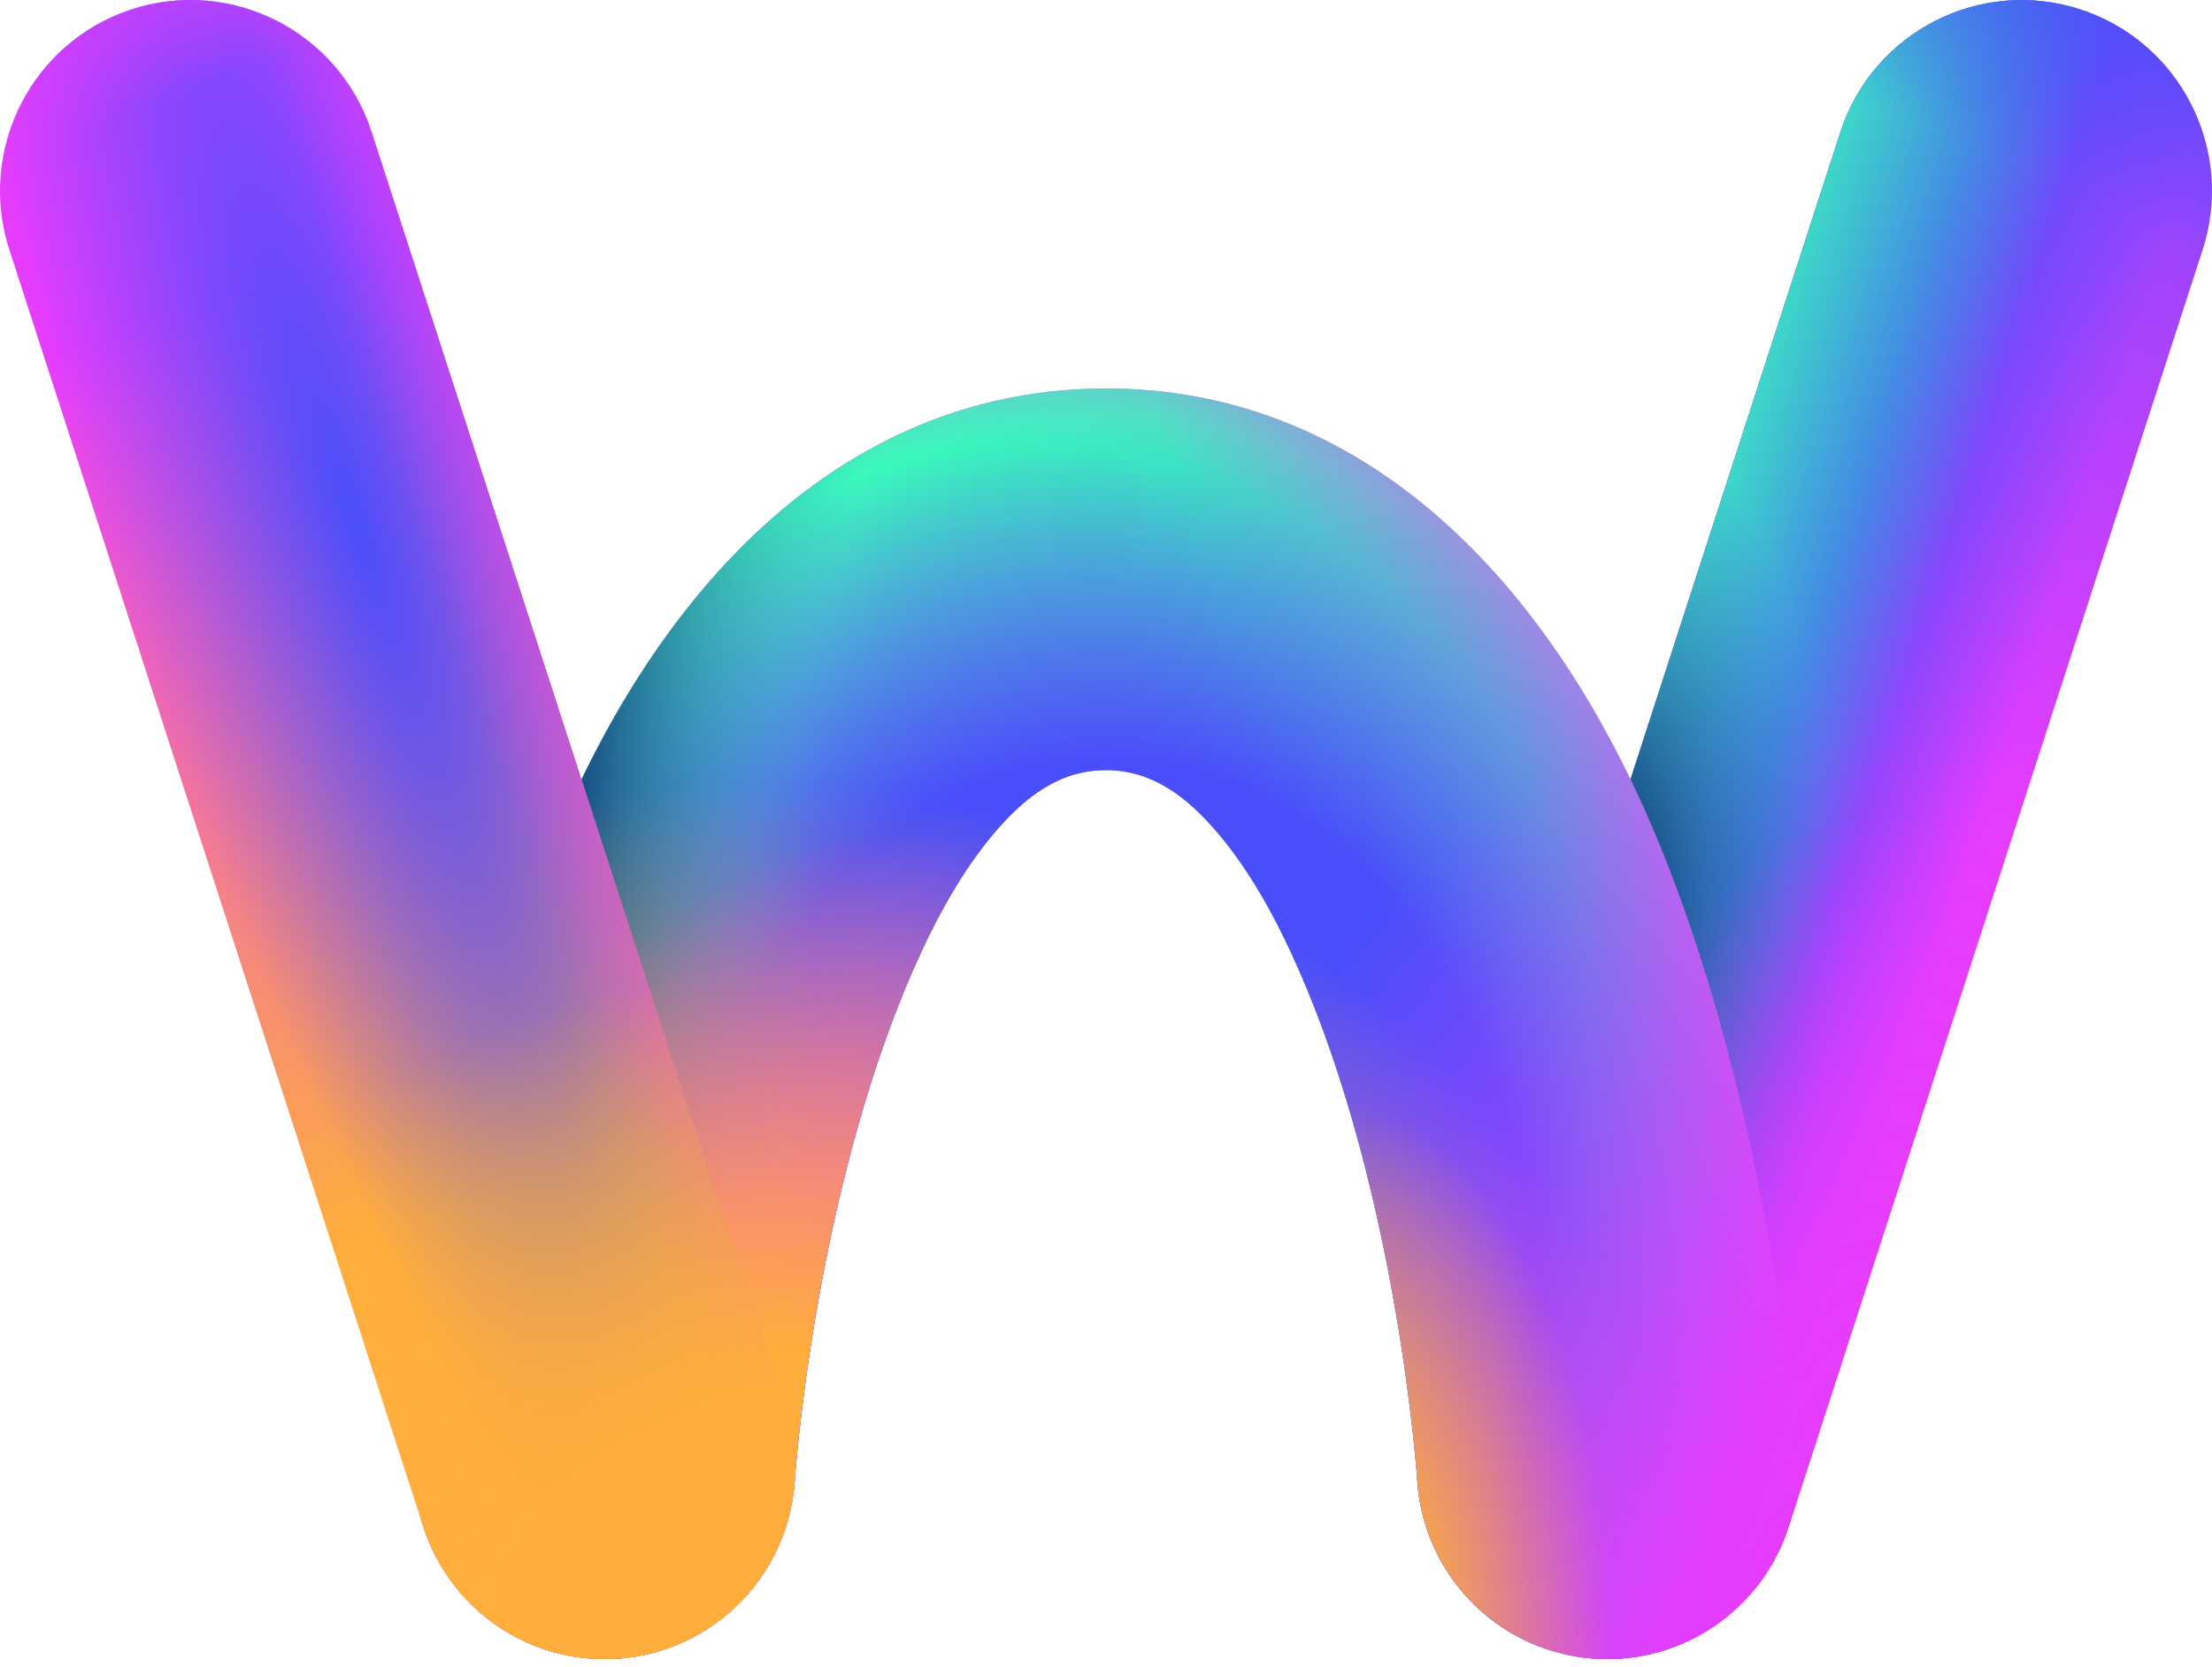 <svg width="280" height="211" viewBox="0 0 280 211" fill="none" xmlns="http://www.w3.org/2000/svg">
<path fill-rule="evenodd" clip-rule="evenodd" d="M226.39 193.312L278.815 31.629C282.928 18.952 275.99 5.309 263.339 1.194C250.689 -2.922 237.075 4.025 232.968 16.702L180.543 178.379C176.43 191.056 183.368 204.699 196.018 208.814C208.668 212.936 222.283 205.989 226.39 193.312Z" fill="url(#paint0_linear_1582_42700)"/>
<path fill-rule="evenodd" clip-rule="evenodd" d="M226.39 193.312L278.815 31.629C282.928 18.952 275.99 5.309 263.339 1.194C250.689 -2.922 237.075 4.025 232.968 16.702L180.543 178.379C176.43 191.056 183.368 204.699 196.018 208.814C208.668 212.936 222.283 205.989 226.39 193.312Z" fill="url(#paint1_linear_1582_42700)"/>
<path fill-rule="evenodd" clip-rule="evenodd" d="M226.39 193.312L278.815 31.629C282.928 18.952 275.99 5.309 263.339 1.194C250.689 -2.922 237.075 4.025 232.968 16.702L180.543 178.379C176.43 191.056 183.368 204.699 196.018 208.814C208.668 212.936 222.283 205.989 226.39 193.312Z" fill="url(#paint2_linear_1582_42700)" fill-opacity="0.8"/>
<path fill-rule="evenodd" clip-rule="evenodd" d="M226.39 193.312L278.815 31.629C282.928 18.952 275.99 5.309 263.339 1.194C250.689 -2.922 237.075 4.025 232.968 16.702L180.543 178.379C176.43 191.056 183.368 204.699 196.018 208.814C208.668 212.936 222.283 205.989 226.39 193.312Z" fill="url(#paint3_radial_1582_42700)"/>
<path fill-rule="evenodd" clip-rule="evenodd" d="M226.39 193.312L278.815 31.629C282.928 18.952 275.99 5.309 263.339 1.194C250.689 -2.922 237.075 4.025 232.968 16.702L180.543 178.379C176.43 191.056 183.368 204.699 196.018 208.814C208.668 212.936 222.283 205.989 226.39 193.312Z" fill="url(#paint4_radial_1582_42700)"/>
<path fill-rule="evenodd" clip-rule="evenodd" d="M226.39 193.312L278.815 31.629C282.928 18.952 275.99 5.309 263.339 1.194C250.689 -2.922 237.075 4.025 232.968 16.702L180.543 178.379C176.43 191.056 183.368 204.699 196.018 208.814C208.668 212.936 222.283 205.989 226.39 193.312Z" fill="url(#paint5_radial_1582_42700)"/>
<path fill-rule="evenodd" clip-rule="evenodd" d="M139.993 97.482C145.943 97.482 150.33 100.973 154.071 105.352C158.227 110.226 161.547 116.267 164.366 122.682C177.04 151.478 179.414 187.502 179.414 187.502C180.323 200.803 191.839 210.856 205.111 209.945C218.384 209.034 228.416 197.488 227.507 184.194C227.507 184.194 224.321 139.199 208.474 103.187C194.884 72.306 171.872 49.172 139.999 49.172C108.126 49.172 85.115 72.306 71.525 103.187C55.671 139.199 52.491 184.194 52.491 184.194C51.582 197.494 61.614 209.034 74.887 209.945C88.16 210.856 99.675 200.803 100.584 187.502C100.584 187.502 102.958 151.484 115.632 122.682C118.452 116.273 121.771 110.226 125.927 105.352C129.662 100.973 134.049 97.482 139.993 97.482Z" fill="#E63CFE"/>
<path fill-rule="evenodd" clip-rule="evenodd" d="M139.993 97.482C145.943 97.482 150.33 100.973 154.071 105.352C158.227 110.226 161.547 116.267 164.366 122.682C177.04 151.478 179.414 187.502 179.414 187.502C180.323 200.803 191.839 210.856 205.111 209.945C218.384 209.034 228.416 197.488 227.507 184.194C227.507 184.194 224.321 139.199 208.474 103.187C194.884 72.306 171.872 49.172 139.999 49.172C108.126 49.172 85.115 72.306 71.525 103.187C55.671 139.199 52.491 184.194 52.491 184.194C51.582 197.494 61.614 209.034 74.887 209.945C88.16 210.856 99.675 200.803 100.584 187.502C100.584 187.502 102.958 151.484 115.632 122.682C118.452 116.273 121.771 110.226 125.927 105.352C129.662 100.973 134.049 97.482 139.993 97.482Z" fill="url(#paint6_radial_1582_42700)"/>
<path fill-rule="evenodd" clip-rule="evenodd" d="M139.993 97.482C145.943 97.482 150.33 100.973 154.071 105.352C158.227 110.226 161.547 116.267 164.366 122.682C177.04 151.478 179.414 187.502 179.414 187.502C180.323 200.803 191.839 210.856 205.111 209.945C218.384 209.034 228.416 197.488 227.507 184.194C227.507 184.194 224.321 139.199 208.474 103.187C194.884 72.306 171.872 49.172 139.999 49.172C108.126 49.172 85.115 72.306 71.525 103.187C55.671 139.199 52.491 184.194 52.491 184.194C51.582 197.494 61.614 209.034 74.887 209.945C88.16 210.856 99.675 200.803 100.584 187.502C100.584 187.502 102.958 151.484 115.632 122.682C118.452 116.273 121.771 110.226 125.927 105.352C129.662 100.973 134.049 97.482 139.993 97.482Z" fill="url(#paint7_radial_1582_42700)"/>
<path fill-rule="evenodd" clip-rule="evenodd" d="M139.993 97.482C145.943 97.482 150.33 100.973 154.071 105.352C158.227 110.226 161.547 116.267 164.366 122.682C177.04 151.478 179.414 187.502 179.414 187.502C180.323 200.803 191.839 210.856 205.111 209.945C218.384 209.034 228.416 197.488 227.507 184.194C227.507 184.194 224.321 139.199 208.474 103.187C194.884 72.306 171.872 49.172 139.999 49.172C108.126 49.172 85.115 72.306 71.525 103.187C55.671 139.199 52.491 184.194 52.491 184.194C51.582 197.494 61.614 209.034 74.887 209.945C88.16 210.856 99.675 200.803 100.584 187.502C100.584 187.502 102.958 151.484 115.632 122.682C118.452 116.273 121.771 110.226 125.927 105.352C129.662 100.973 134.049 97.482 139.993 97.482Z" fill="url(#paint8_radial_1582_42700)"/>
<path fill-rule="evenodd" clip-rule="evenodd" d="M139.993 97.482C145.943 97.482 150.33 100.973 154.071 105.352C158.227 110.226 161.547 116.267 164.366 122.682C177.04 151.478 179.414 187.502 179.414 187.502C180.323 200.803 191.839 210.856 205.111 209.945C218.384 209.034 228.416 197.488 227.507 184.194C227.507 184.194 224.321 139.199 208.474 103.187C194.884 72.306 171.872 49.172 139.999 49.172C108.126 49.172 85.115 72.306 71.525 103.187C55.671 139.199 52.491 184.194 52.491 184.194C51.582 197.494 61.614 209.034 74.887 209.945C88.16 210.856 99.675 200.803 100.584 187.502C100.584 187.502 102.958 151.484 115.632 122.682C118.452 116.273 121.771 110.226 125.927 105.352C129.662 100.973 134.049 97.482 139.993 97.482Z" fill="url(#paint9_radial_1582_42700)"/>
<path fill-rule="evenodd" clip-rule="evenodd" d="M139.993 97.482C145.943 97.482 150.33 100.973 154.071 105.352C158.227 110.226 161.547 116.267 164.366 122.682C177.04 151.478 179.414 187.502 179.414 187.502C180.323 200.803 191.839 210.856 205.111 209.945C218.384 209.034 228.416 197.488 227.507 184.194C227.507 184.194 224.321 139.199 208.474 103.187C194.884 72.306 171.872 49.172 139.999 49.172C108.126 49.172 85.115 72.306 71.525 103.187C55.671 139.199 52.491 184.194 52.491 184.194C51.582 197.494 61.614 209.034 74.887 209.945C88.16 210.856 99.675 200.803 100.584 187.502C100.584 187.502 102.958 151.484 115.632 122.682C118.452 116.273 121.771 110.226 125.927 105.352C129.662 100.973 134.049 97.482 139.993 97.482Z" fill="url(#paint10_radial_1582_42700)"/>
<path fill-rule="evenodd" clip-rule="evenodd" d="M139.993 97.482C145.943 97.482 150.33 100.973 154.071 105.352C158.227 110.226 161.547 116.267 164.366 122.682C177.04 151.478 179.414 187.502 179.414 187.502C180.323 200.803 191.839 210.856 205.111 209.945C218.384 209.034 228.416 197.488 227.507 184.194C227.507 184.194 224.321 139.199 208.474 103.187C194.884 72.306 171.872 49.172 139.999 49.172C108.126 49.172 85.115 72.306 71.525 103.187C55.671 139.199 52.491 184.194 52.491 184.194C51.582 197.494 61.614 209.034 74.887 209.945C88.16 210.856 99.675 200.803 100.584 187.502C100.584 187.502 102.958 151.484 115.632 122.682C118.452 116.273 121.771 110.226 125.927 105.352C129.662 100.973 134.049 97.482 139.993 97.482Z" fill="url(#paint11_radial_1582_42700)"/>
<path fill-rule="evenodd" clip-rule="evenodd" d="M139.993 97.482C145.943 97.482 150.33 100.973 154.071 105.352C158.227 110.226 161.547 116.267 164.366 122.682C177.04 151.478 179.414 187.502 179.414 187.502C180.323 200.803 191.839 210.856 205.111 209.945C218.384 209.034 228.416 197.488 227.507 184.194C227.507 184.194 224.321 139.199 208.474 103.187C194.884 72.306 171.872 49.172 139.999 49.172C108.126 49.172 85.115 72.306 71.525 103.187C55.671 139.199 52.491 184.194 52.491 184.194C51.582 197.494 61.614 209.034 74.887 209.945C88.16 210.856 99.675 200.803 100.584 187.502C100.584 187.502 102.958 151.484 115.632 122.682C118.452 116.273 121.771 110.226 125.927 105.352C129.662 100.973 134.049 97.482 139.993 97.482Z" fill="url(#paint12_radial_1582_42700)"/>
<path fill-rule="evenodd" clip-rule="evenodd" d="M139.993 97.482C145.943 97.482 150.33 100.973 154.071 105.352C158.227 110.226 161.547 116.267 164.366 122.682C177.04 151.478 179.414 187.502 179.414 187.502C180.323 200.803 191.839 210.856 205.111 209.945C218.384 209.034 228.416 197.488 227.507 184.194C227.507 184.194 224.321 139.199 208.474 103.187C194.884 72.306 171.872 49.172 139.999 49.172C108.126 49.172 85.115 72.306 71.525 103.187C55.671 139.199 52.491 184.194 52.491 184.194C51.582 197.494 61.614 209.034 74.887 209.945C88.16 210.856 99.675 200.803 100.584 187.502C100.584 187.502 102.958 151.484 115.632 122.682C118.452 116.273 121.771 110.226 125.927 105.352C129.662 100.973 134.049 97.482 139.993 97.482Z" fill="url(#paint13_radial_1582_42700)"/>
<path fill-rule="evenodd" clip-rule="evenodd" d="M99.457 178.379L47.032 16.695C42.925 4.019 29.317 -2.934 16.661 1.187C4.01 5.309 -2.928 18.946 1.185 31.622L53.61 193.306C57.723 205.983 71.332 212.936 83.982 208.814C96.632 204.692 103.57 191.056 99.457 178.379Z" fill="url(#paint14_linear_1582_42700)"/>
<path fill-rule="evenodd" clip-rule="evenodd" d="M99.457 178.379L47.032 16.695C42.925 4.019 29.317 -2.934 16.661 1.187C4.01 5.309 -2.928 18.946 1.185 31.622L53.61 193.306C57.723 205.983 71.332 212.936 83.982 208.814C96.632 204.692 103.57 191.056 99.457 178.379Z" fill="url(#paint15_radial_1582_42700)"/>
<path fill-rule="evenodd" clip-rule="evenodd" d="M99.457 178.379L47.032 16.695C42.925 4.019 29.317 -2.934 16.661 1.187C4.01 5.309 -2.928 18.946 1.185 31.622L53.61 193.306C57.723 205.983 71.332 212.936 83.982 208.814C96.632 204.692 103.57 191.056 99.457 178.379Z" fill="url(#paint16_linear_1582_42700)"/>
<path fill-rule="evenodd" clip-rule="evenodd" d="M99.457 178.379L47.032 16.695C42.925 4.019 29.317 -2.934 16.661 1.187C4.01 5.309 -2.928 18.946 1.185 31.622L53.61 193.306C57.723 205.983 71.332 212.936 83.982 208.814C96.632 204.692 103.57 191.056 99.457 178.379Z" fill="url(#paint17_radial_1582_42700)"/>
<path fill-rule="evenodd" clip-rule="evenodd" d="M99.457 178.379L47.032 16.695C42.925 4.019 29.317 -2.934 16.661 1.187C4.01 5.309 -2.928 18.946 1.185 31.622L53.61 193.306C57.723 205.983 71.332 212.936 83.982 208.814C96.632 204.692 103.57 191.056 99.457 178.379Z" fill="url(#paint18_radial_1582_42700)"/>
<defs>
<linearGradient id="paint0_linear_1582_42700" x1="306.855" y1="-52.964" x2="228.352" y2="200.884" gradientUnits="userSpaceOnUse">
<stop stop-color="#4A4EFA"/>
<stop offset="0.625" stop-color="#E63CFE"/>
</linearGradient>
<linearGradient id="paint1_linear_1582_42700" x1="208.257" y1="93.371" x2="252.729" y2="107.767" gradientUnits="userSpaceOnUse">
<stop offset="0.336" stop-color="#4A4EFA"/>
<stop offset="0.943" stop-color="#4A4EFA" stop-opacity="0"/>
</linearGradient>
<linearGradient id="paint2_linear_1582_42700" x1="214.996" y1="72.027" x2="242.939" y2="80.964" gradientUnits="userSpaceOnUse">
<stop stop-color="#39FBBB"/>
<stop offset="1" stop-color="#39FBBB" stop-opacity="0"/>
</linearGradient>
<radialGradient id="paint3_radial_1582_42700" cx="0" cy="0" r="1" gradientUnits="userSpaceOnUse" gradientTransform="translate(204.671 131.152) rotate(-64.165) scale(145.706 145.706)">
<stop offset="0.832" stop-color="#4A4EFA" stop-opacity="0"/>
<stop offset="1" stop-color="#4A4EFA" stop-opacity="0.75"/>
</radialGradient>
<radialGradient id="paint4_radial_1582_42700" cx="0" cy="0" r="1" gradientUnits="userSpaceOnUse" gradientTransform="translate(200.957 115.395) scale(34.043 71.319)">
<stop offset="0.169" stop-color="#11417A"/>
<stop offset="0.926" stop-color="#4069D4" stop-opacity="0"/>
</radialGradient>
<radialGradient id="paint5_radial_1582_42700" cx="0" cy="0" r="1" gradientUnits="userSpaceOnUse" gradientTransform="translate(239.447 210.002) rotate(-90) scale(107.447 51.495)">
<stop offset="0.349" stop-color="#E63CFE"/>
<stop offset="1" stop-color="#E63CFE" stop-opacity="0"/>
</radialGradient>
<radialGradient id="paint6_radial_1582_42700" cx="0" cy="0" r="1" gradientUnits="userSpaceOnUse" gradientTransform="translate(130 135.003) rotate(-87.51) scale(115.108 103.388)">
<stop stop-color="#39FBBB" stop-opacity="0.5"/>
<stop offset="0.686" stop-color="#39FBBB"/>
<stop offset="1" stop-color="#39FBBB" stop-opacity="0"/>
</radialGradient>
<radialGradient id="paint7_radial_1582_42700" cx="0" cy="0" r="1" gradientUnits="userSpaceOnUse" gradientTransform="translate(289.556 196.302) rotate(-122.629) scale(265.393 64.566)">
<stop stop-color="#E63CFE"/>
<stop offset="1" stop-color="#E63CFE" stop-opacity="0"/>
</radialGradient>
<radialGradient id="paint8_radial_1582_42700" cx="0" cy="0" r="1" gradientUnits="userSpaceOnUse" gradientTransform="translate(140 169.197) rotate(-90) scale(120.025 90.956)">
<stop offset="0.609" stop-color="#4A4EFA"/>
<stop offset="0.97" stop-color="#4A4EFA" stop-opacity="0"/>
</radialGradient>
<radialGradient id="paint9_radial_1582_42700" cx="0" cy="0" r="1" gradientUnits="userSpaceOnUse" gradientTransform="translate(224.514 119.829) rotate(-180) scale(154.032 238.03)">
<stop offset="0.792" stop-color="#4A98D0" stop-opacity="0"/>
<stop offset="1" stop-color="#11417A"/>
</radialGradient>
<radialGradient id="paint10_radial_1582_42700" cx="0" cy="0" r="1" gradientUnits="userSpaceOnUse" gradientTransform="translate(93.548 210.002) rotate(-72.893) scale(108.102 62.279)">
<stop offset="0.553" stop-color="#E63CFE"/>
<stop offset="1" stop-color="#E63CFE" stop-opacity="0"/>
</radialGradient>
<radialGradient id="paint11_radial_1582_42700" cx="0" cy="0" r="1" gradientUnits="userSpaceOnUse" gradientTransform="translate(94.545 210.002) rotate(-90) scale(110.979 120.846)">
<stop offset="0.355" stop-color="#FFAE3C"/>
<stop offset="1" stop-color="#FFAE3C" stop-opacity="0"/>
</radialGradient>
<radialGradient id="paint12_radial_1582_42700" cx="0" cy="0" r="1" gradientUnits="userSpaceOnUse" gradientTransform="translate(239.22 210.002) rotate(-90) scale(127.812 96.431)">
<stop offset="0.188" stop-color="#E63CFE"/>
<stop offset="1" stop-color="#E63CFE" stop-opacity="0"/>
</radialGradient>
<radialGradient id="paint13_radial_1582_42700" cx="0" cy="0" r="1" gradientUnits="userSpaceOnUse" gradientTransform="translate(170.432 210.002) rotate(-90) scale(69.995 33.419)">
<stop offset="0.267" stop-color="#FFAE3C"/>
<stop offset="1" stop-color="#FFAE3C" stop-opacity="0"/>
</radialGradient>
<linearGradient id="paint14_linear_1582_42700" x1="-8.237" y1="10.091" x2="59.45" y2="220.675" gradientUnits="userSpaceOnUse">
<stop offset="0.17" stop-color="#E63CFE"/>
<stop offset="0.709" stop-color="#FFAE3C"/>
</linearGradient>
<radialGradient id="paint15_radial_1582_42700" cx="0" cy="0" r="1" gradientUnits="userSpaceOnUse" gradientTransform="translate(44.818 65.546) rotate(162.003) scale(31.105 151.887)">
<stop stop-color="#4A4EFA"/>
<stop offset="1" stop-color="#4A4EFA" stop-opacity="0"/>
</radialGradient>
<linearGradient id="paint16_linear_1582_42700" x1="76.875" y1="108.515" x2="67.396" y2="111.618" gradientUnits="userSpaceOnUse">
<stop stop-color="#E63CFE" stop-opacity="0.33"/>
<stop offset="1" stop-color="#E63CFE" stop-opacity="0"/>
</linearGradient>
<radialGradient id="paint17_radial_1582_42700" cx="0" cy="0" r="1" gradientUnits="userSpaceOnUse" gradientTransform="translate(100.642 210.002) rotate(-90) scale(87.074 95.122)">
<stop offset="0.389" stop-color="#FFAE3C"/>
<stop offset="1" stop-color="#FFAE3C" stop-opacity="0"/>
</radialGradient>
<radialGradient id="paint18_radial_1582_42700" cx="0" cy="0" r="1" gradientUnits="userSpaceOnUse" gradientTransform="translate(100.642 210.002) rotate(-90) scale(237.405 237.405)">
<stop offset="0.898" stop-color="#E63CFE" stop-opacity="0"/>
<stop offset="1" stop-color="#E63CFE"/>
</radialGradient>
</defs>
</svg>
